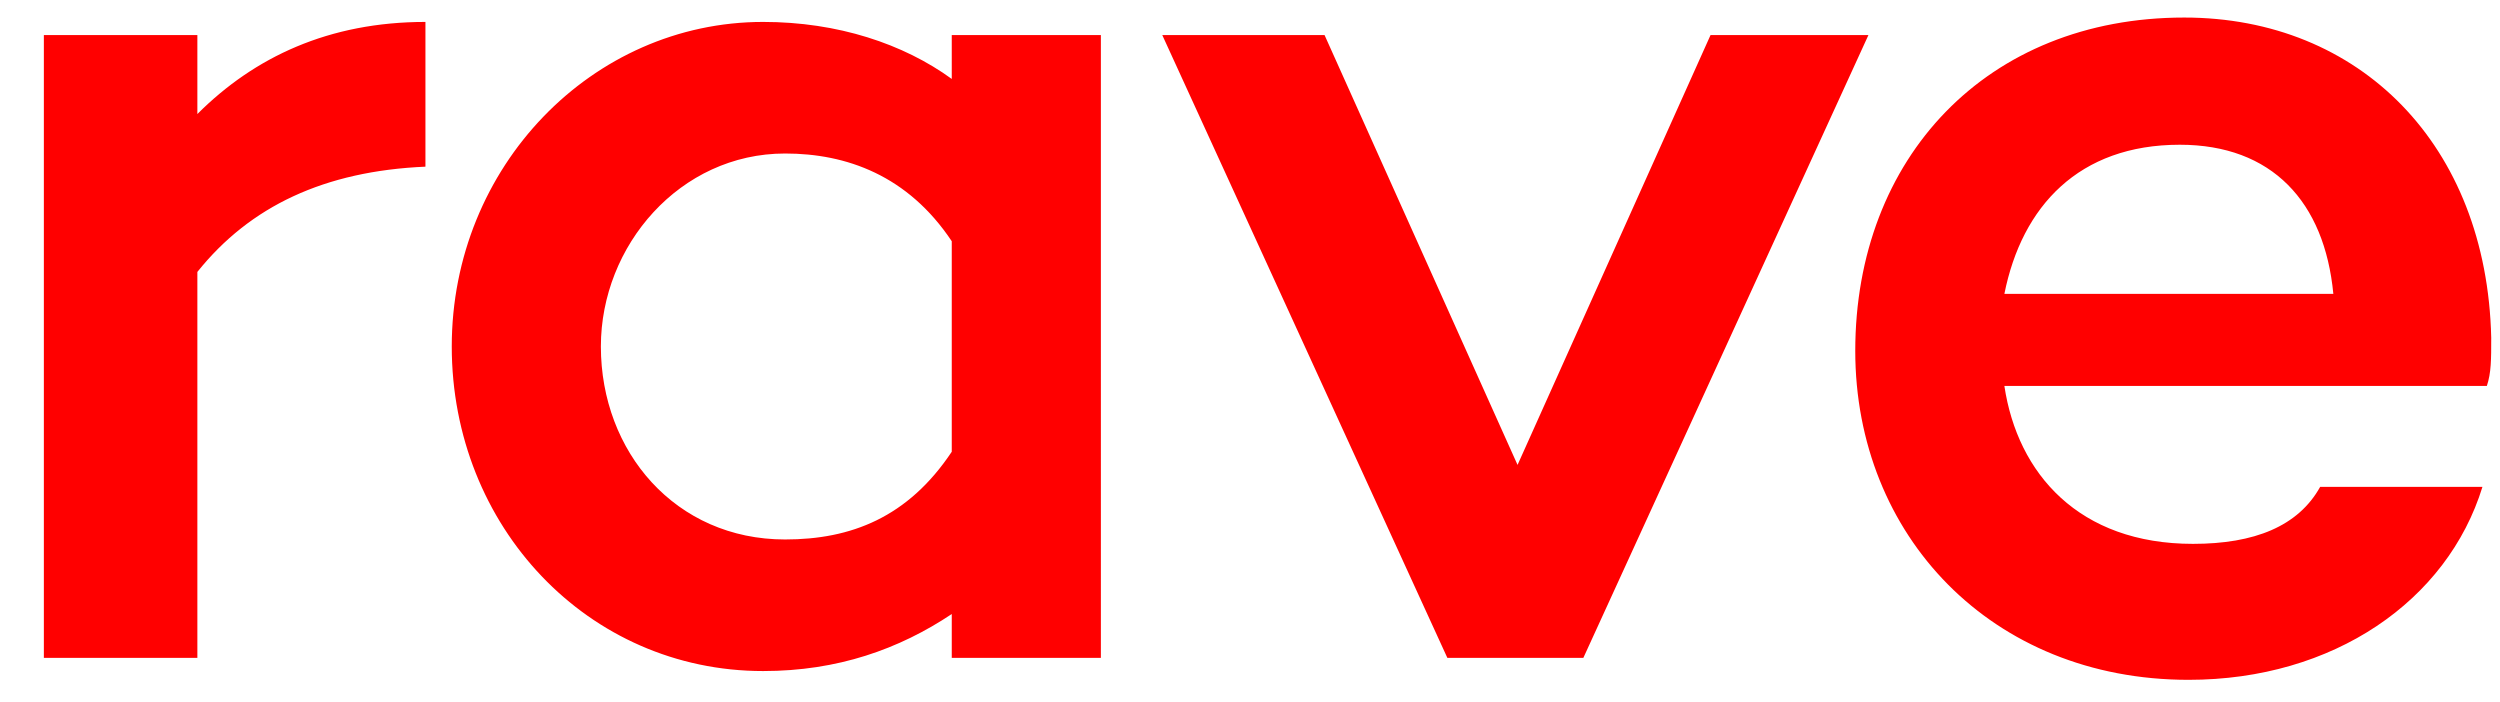 <svg height="16" viewBox="0 0 57 16" width="57" xmlns="http://www.w3.org/2000/svg">
    <path
        d="M4.4,0.8L1,0.8L1,15h3.5v-8.8c1.2,-1.5 2.9,-2.3 5.2,-2.4v-3.3c-2.2,0 -3.9,0.8 -5.2,2.1L4.5,0.8zM21.7,0.8h3.4L25.1,15h-3.4v-1c-1.2,0.8 -2.6,1.3 -4.3,1.3c-4,0 -7.1,-3.3 -7.1,-7.4c0,-4.1 3.2,-7.4 7.1,-7.4c1.7,0 3.2,0.5 4.3,1.3L21.7,0.8zM17.9,12.3c1.5,0 2.8,-0.5 3.8,-2v-4.8c-1,-1.5 -2.4,-2 -3.8,-2c-2.4,0 -4.2,2.1 -4.2,4.4C13.7,10.3 15.4,12.3 17.9,12.3zM42.6,0.8L36.1,15L33,15l-6.5,-14.2h3.7l4.4,9.8l4.4,-9.8L42.6,0.8zM56.8,7.7c0,0.5 0,0.8 -0.1,1.1h-11c0.3,2 1.7,3.6 4.3,3.6c1.4,0 2.4,-0.4 2.9,-1.3h3.7c-0.8,2.6 -3.4,4.4 -6.7,4.4c-4.5,0 -7.6,-3.3 -7.6,-7.5c0,-4.4 3,-7.6 7.5,-7.6C53.8,0.4 56.7,3.3 56.8,7.7zM49.7,3.3c-2.3,0 -3.6,1.4 -4,3.4h7.5C53,4.6 51.8,3.3 49.7,3.3z"
        fill="#FF000000" />
</svg>
